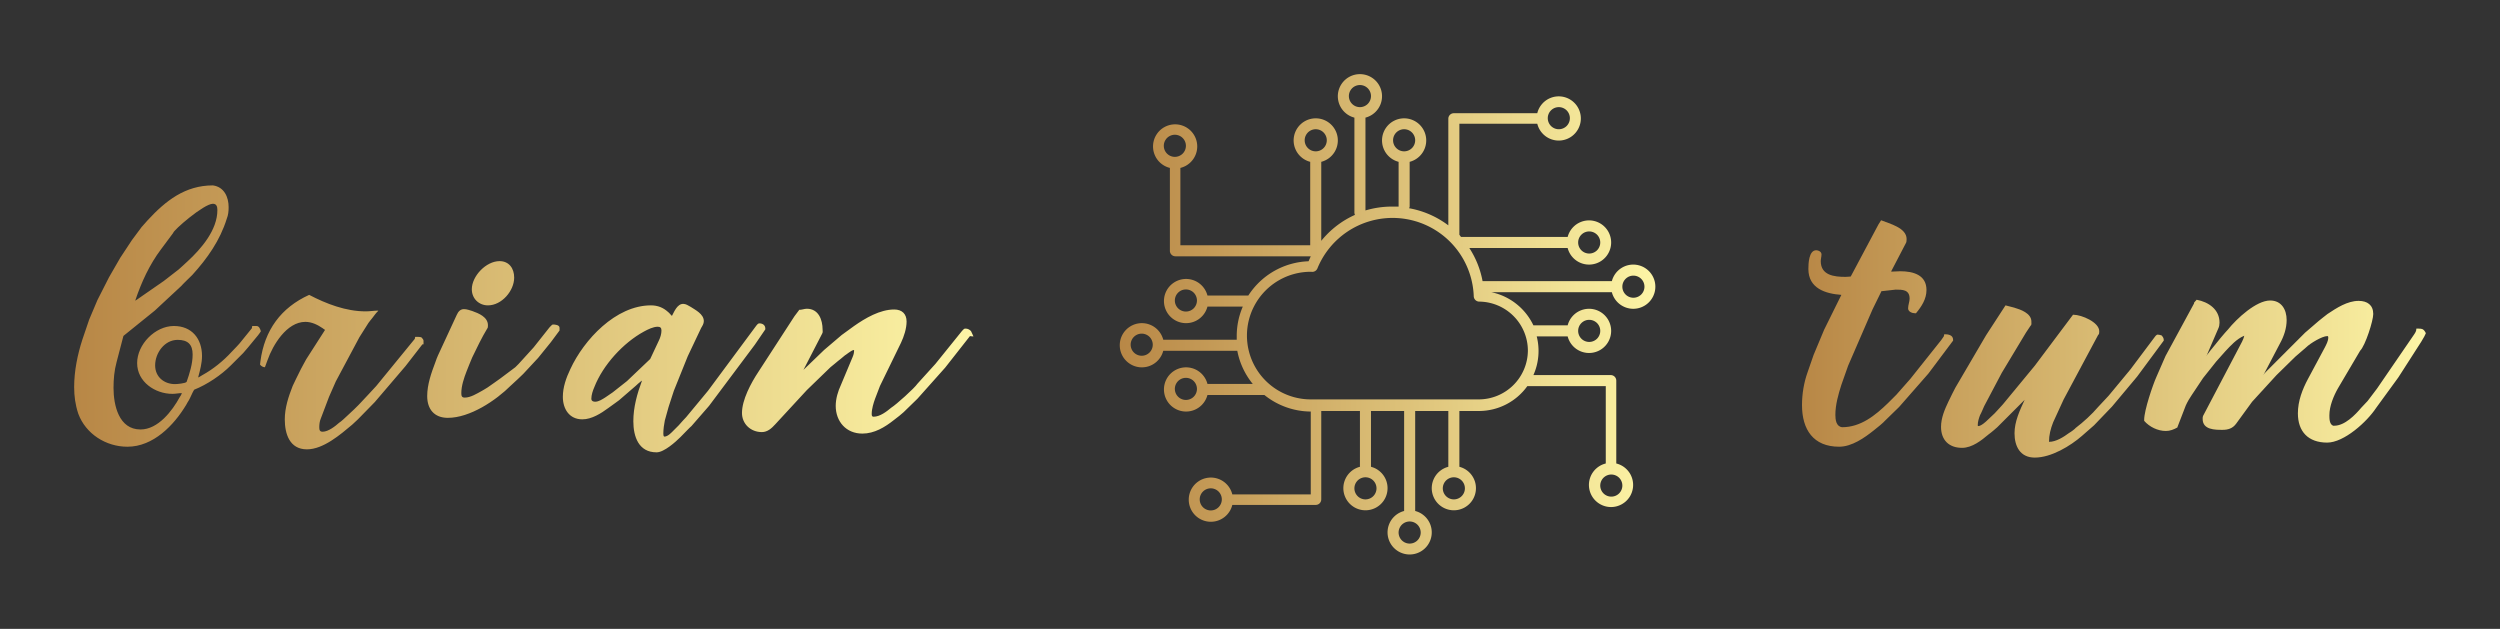 
        <svg xmlns="http://www.w3.org/2000/svg" xmlns:xlink="http://www.w3.org/1999/xlink" version="1.1" width="3189.206" 
        height="802.234" viewBox="0 0 3189.206 802.234">
			
			<rect x="0" y="0" width="3189.206" height="802.234" fill="#333333" stroke="none"/>
			
			<g transform="scale(9.46) translate(10, 10)">
				<defs id="SvgjsDefs1332"><linearGradient id="SvgjsLinearGradient1339"><stop id="SvgjsStop1340" stop-color="#b88746" offset="0"></stop><stop id="SvgjsStop1341" stop-color="#fdf5a6" offset="1"></stop></linearGradient><linearGradient id="SvgjsLinearGradient1342"><stop id="SvgjsStop1343" stop-color="#b88746" offset="0"></stop><stop id="SvgjsStop1344" stop-color="#fdf5a6" offset="1"></stop></linearGradient><linearGradient id="SvgjsLinearGradient1345"><stop id="SvgjsStop1346" stop-color="#b88746" offset="0"></stop><stop id="SvgjsStop1347" stop-color="#fdf5a6" offset="1"></stop></linearGradient></defs><g id="SvgjsG1333" featureKey="nameLeftFeature-0" transform="matrix(2.528,0,0,2.528,-0,3.725)" fill="url(#SvgjsLinearGradient1339)"><path d="M2.46 8.32 l0.62 -0.94 l0.52 -0.7 c0.04 -0.04 0.26 -0.3 0.32 -0.36 c0.96 -1.04 2 -1.86 3.48 -1.86 c0.6 0.08 0.84 0.62 0.84 1.16 c0 0.22 -0.02 0.42 -0.1 0.62 c-0.36 1.16 -1.04 2.12 -1.84 3 c-0.12 0.12 -0.54 0.52 -0.58 0.58 l-1.42 1.32 l-1.66 1.34 s-0.02 0.02 -0.02 0.04 l-0.36 1.38 c-0.12 0.44 -0.16 0.9 -0.16 1.36 c0 0.92 0.28 2.22 1.44 2.22 c0.94 0 1.7 -1 2.1 -1.74 c0.04 -0.04 0.1 -0.18 0.1 -0.18 l0 -0.02 c-0.16 0 -0.32 0.04 -0.5 0.04 c-0.92 0 -1.88 -0.64 -1.88 -1.64 s0.96 -1.98 1.96 -1.98 c0.96 0 1.5 0.68 1.5 1.6 c0 0.38 -0.1 0.74 -0.2 1.12 l0 0.02 l0.02 0 s0.14 -0.08 0.2 -0.12 c0.58 -0.32 1.12 -0.76 1.56 -1.24 c0.12 -0.12 0.46 -0.48 0.48 -0.52 l0.6 -0.74 c0 -0.04 0.02 -0.1 0.02 -0.12 l0.22 0 c0.14 0 0.2 0.14 0.24 0.28 c-0.04 0.08 -0.26 0.36 -0.32 0.42 c-0.14 0.18 -0.58 0.7 -0.62 0.74 l-0.66 0.66 c-0.52 0.52 -1.26 1.02 -1.96 1.3 c-0.1 0.16 -0.18 0.38 -0.28 0.56 c-0.02 0.02 -0.12 0.2 -0.14 0.24 c-0.66 1.1 -1.76 2.24 -3.14 2.24 c-1.14 0 -2.22 -0.68 -2.62 -1.76 c-0.16 -0.48 -0.22 -0.94 -0.22 -1.42 c0 -0.86 0.18 -1.74 0.44 -2.54 l0.36 -1.06 l0.44 -1.04 l0.62 -1.22 z M3.26 10.6 l0.02 0 l1.5 -1.04 l0.8 -0.62 c0.04 -0.04 0.36 -0.32 0.46 -0.42 c0.74 -0.68 1.6 -1.68 1.6 -2.74 c0 -0.18 -0.04 -0.34 -0.24 -0.34 c-0.48 0 -2.12 1.42 -2.12 1.56 l-0.64 0.86 c-0.62 0.82 -1.06 1.78 -1.38 2.74 z M4.32 14.06 c0 0.62 0.48 1 1.06 1 c0.12 0 0.56 -0.04 0.62 -0.12 c0.16 -0.46 0.32 -0.96 0.32 -1.46 c0 -0.54 -0.26 -0.78 -0.8 -0.78 c-0.7 0 -1.2 0.7 -1.2 1.36 z M6.62 14.72 l0 -0.02 l0 0.02 z M9.916 14.02 l0.02 -0.18 c0.22 -1.66 1.1 -2.86 2.6 -3.54 c0.92 0.48 1.96 0.88 3.02 0.88 c0.22 0 0.44 -0.04 0.66 -0.04 l0 0.02 c-0.06 0.04 -0.26 0.3 -0.3 0.36 c-0.06 0.06 -0.2 0.26 -0.22 0.28 l-0.48 0.76 l-1.26 2.36 l-0.36 0.82 l-0.44 1.16 c-0.06 0.14 -0.08 0.3 -0.08 0.46 c0 0.14 0.02 0.24 0.18 0.24 c0.3 0 0.68 -0.3 0.88 -0.48 c0.08 -0.04 0.36 -0.3 0.42 -0.36 c0.12 -0.1 0.64 -0.6 0.74 -0.72 c0.18 -0.18 0.74 -0.8 0.82 -0.88 l2.06 -2.52 l0 -0.04 l0.02 -0.06 l0.08 0 c0.08 0 0.16 0 0.24 0.02 c0.04 0.04 0.12 0.12 0.12 0.18 l0 0.2 l-0.06 0 l-0.9 1.16 l-1.64 1.92 l-0.9 0.92 c-0.02 0.02 -0.24 0.22 -0.3 0.28 c-0.62 0.52 -1.54 1.32 -2.42 1.32 c-0.92 0 -1.18 -0.82 -1.18 -1.6 c0 -0.62 0.2 -1.22 0.42 -1.78 c0.06 -0.12 0.3 -0.64 0.36 -0.74 c0.06 -0.14 0.32 -0.6 0.36 -0.68 l1 -1.56 l0 -0.02 s-0.08 -0.04 -0.12 -0.08 c-0.26 -0.18 -0.58 -0.34 -0.92 -0.34 c-1 0 -1.74 1.24 -2.02 2.04 l-0.14 0.38 c-0.1 0 -0.2 -0.06 -0.26 -0.14 z M21.212 10 c0 -0.7 0.76 -1.5 1.48 -1.5 c0.5 0 0.78 0.38 0.78 0.88 c0 0.7 -0.66 1.48 -1.4 1.48 c-0.48 0 -0.86 -0.36 -0.86 -0.86 z M18.832 15.7 c0 -0.62 0.22 -1.24 0.44 -1.82 c0.02 -0.06 0.12 -0.34 0.14 -0.36 l1 -2.16 c0.08 -0.18 0.2 -0.3 0.38 -0.3 c0.16 0 0.3 0.06 0.44 0.1 c0.34 0.12 0.84 0.32 0.84 0.76 c0 0.06 0 0.14 -0.04 0.18 c-0.28 0.46 -0.56 1.04 -0.8 1.54 c-0.04 0.1 -0.26 0.62 -0.3 0.74 c-0.14 0.36 -0.28 0.78 -0.28 1.16 c0 0.14 0.02 0.24 0.18 0.24 c0.32 0 0.66 -0.22 0.92 -0.36 c0.06 -0.04 0.28 -0.16 0.3 -0.18 c0.16 -0.12 0.64 -0.44 0.68 -0.48 l0.8 -0.6 l0.18 -0.18 l0.8 -0.88 l0.84 -1.06 c0.04 -0.04 0.12 -0.14 0.18 -0.16 c0.12 0 0.36 0.02 0.36 0.18 l0 0.14 l-0.46 0.62 l-0.68 0.84 l-0.8 0.86 c-0.06 0.06 -0.5 0.48 -0.64 0.6 c-0.82 0.82 -2.2 1.74 -3.38 1.74 c-0.72 0 -1.1 -0.46 -1.1 -1.16 z M31.888 11.42 c0.12 -0.22 0.28 -0.64 0.6 -0.64 c0.14 0 0.26 0.08 0.4 0.16 c0.24 0.16 0.7 0.38 0.7 0.76 c0 0.14 -0.08 0.26 -0.14 0.36 l-0.72 1.52 l-0.74 1.84 l-0.28 0.86 l-0.2 0.72 c-0.04 0.2 -0.08 0.46 -0.08 0.7 c0 0.04 0 0.16 0.06 0.16 c0.18 0 0.38 -0.22 0.48 -0.32 l0.28 -0.28 c0.08 -0.1 0.36 -0.4 0.4 -0.44 l1.16 -1.4 l2.58 -3.48 c0.04 -0.04 0.08 -0.12 0.16 -0.12 c0.16 0 0.32 0.08 0.32 0.28 l0 0.04 l-0.56 0.82 l-2.44 3.26 l-0.94 1.08 c-0.04 0.02 -0.44 0.44 -0.58 0.58 c-0.26 0.26 -0.88 0.82 -1.28 0.82 c-0.96 0 -1.24 -0.84 -1.24 -1.66 c0 -0.74 0.2 -1.46 0.46 -2.16 c-0.02 0 -0.04 0.02 -0.04 0.02 c-0.06 0.04 -0.26 0.22 -0.3 0.26 l-0.88 0.76 c-0.06 0.04 -0.46 0.34 -0.58 0.42 c-0.38 0.28 -0.88 0.6 -1.38 0.6 c-0.7 0 -1.04 -0.56 -1.04 -1.2 c0 -0.52 0.18 -1.02 0.4 -1.48 c0.72 -1.56 2.42 -3.4 4.3 -3.4 c0.36 0 0.66 0.12 0.92 0.36 c0.04 0.02 0.18 0.2 0.2 0.2 z M27.588 15.84 c0 0.12 0.1 0.16 0.2 0.16 c0.2 0 0.4 -0.14 0.56 -0.24 c0.08 -0.06 0.36 -0.24 0.38 -0.26 l0.76 -0.6 l1.24 -1.18 l0.46 -0.98 c0.08 -0.16 0.14 -0.36 0.14 -0.54 c0 -0.14 -0.06 -0.2 -0.2 -0.2 c-0.24 0 -0.52 0.14 -0.74 0.26 c-1.1 0.6 -2.18 1.78 -2.64 2.96 c-0.08 0.18 -0.16 0.42 -0.16 0.62 z M30.288 14.88 l0 -0.02 l0 0.02 z M38.664 11.12 l0 -0.02 c0.16 0 0.28 -0.06 0.42 -0.06 c0.62 0 0.84 0.58 0.84 1.12 c0 0.04 0.02 0.14 -0.02 0.2 l-0.98 1.9 l0 0.02 l1.08 -1.04 l0.94 -0.8 c0.06 -0.04 0.52 -0.38 0.66 -0.48 c0.6 -0.42 1.38 -0.88 2.14 -0.88 c0.42 0 0.66 0.24 0.66 0.64 c0 0.38 -0.14 0.8 -0.3 1.14 l-1.12 2.3 l-0.26 0.68 c-0.08 0.22 -0.18 0.54 -0.18 0.8 c0 0.08 0 0.16 0.1 0.16 c0.34 0 0.7 -0.28 0.94 -0.48 c0.26 -0.16 1.24 -1.04 1.4 -1.28 l0.96 -1.06 l1.42 -1.76 l0.1 -0.1 c0.02 -0.02 0.08 -0.02 0.1 -0.02 c0.1 0 0.22 0.06 0.28 0.14 c0.04 0.08 0.12 0.26 0.12 0.26 l0 0.02 l-0.18 -0.02 l-1.32 1.68 l-1.48 1.66 l-0.74 0.72 c-0.04 0.04 -0.4 0.34 -0.52 0.42 c-0.48 0.38 -1.04 0.72 -1.68 0.72 c-0.86 0 -1.42 -0.64 -1.42 -1.48 c0 -0.38 0.12 -0.78 0.28 -1.12 l0.62 -1.48 c0.06 -0.14 0.08 -0.24 0.08 -0.38 c-0.08 0 -0.2 0.08 -0.28 0.14 c-0.04 0.02 -0.18 0.14 -0.2 0.14 c-0.04 0.04 -0.2 0.16 -0.24 0.2 c-0.14 0.1 -0.5 0.42 -0.54 0.44 l-1.26 1.22 l-1.68 1.82 c-0.2 0.22 -0.42 0.42 -0.72 0.42 c-0.6 0 -1.06 -0.44 -1.06 -1.02 c0 -0.7 0.48 -1.6 0.88 -2.2 l1.92 -2.96 z M38.904 14.3 c0.02 0 0.02 -0.02 0 -0.02 l0 0.02 z"></path></g><g id="SvgjsG1334" featureKey="inlineSymbolFeature-0" transform="matrix(0.745,0,0,0.745,139.862,-4.865)" fill="url(#SvgjsLinearGradient1342)"><title xmlns="http://www.w3.org/2000/svg">21</title><g xmlns="http://www.w3.org/2000/svg" data-name="Group"><path data-name="Compound Path" d="M94.5,49a4,4,0,1,0-3.9-5H67.2a16.5,16.5,0,0,0-2.4-6H82.6a4,4,0,1,0,0-2H63.3l-.3-.4V15.5H77.1a4,4,0,1,0,0-1.9H62a1,1,0,0,0-1,1V33.9a16.6,16.6,0,0,0-7.1-3.1,1,1,0,0,0,.1-.3V22.4a4,4,0,1,0-2,0v8.1H50.9a16.8,16.8,0,0,0-4.9.7V14.4a4,4,0,1,0-2,0V31.5a1,1,0,0,0,.1.5A16.5,16.5,0,0,0,38,36.7V22.4a4,4,0,1,0-2,0V37.5H12.5v-14h0a4,4,0,1,0-1.9,0h0v15a1,1,0,0,0,1,1H36.1l-.4.9a13.5,13.5,0,0,0-10.9,6.2H17.4a4,4,0,1,0,0,2h6.4a13.4,13.4,0,0,0-1.1,5.4c0,.2,0,.4,0,.6H9.4a4,4,0,1,0,0,2H22.8a13.5,13.5,0,0,0,2.8,6H17.4a4,4,0,1,0,0,2H27.7a13.5,13.5,0,0,0,8.4,3h0v15H21.9a4,4,0,1,0,0,1.9H37a1,1,0,0,0,1-1v-16h7V77.6a4,4,0,1,0,2,0V67.5h6V85.6a4,4,0,1,0,2,0V67.5h6V77.6a4,4,0,1,0,2,0V67.5h3.6A10.8,10.8,0,0,0,75.3,63H89.5V77h0a4,4,0,1,0,1.9,0h0V62a1,1,0,0,0-1-1h-14a10.7,10.7,0,0,0,.6-7h5.6a4,4,0,1,0,0-2H76.4a10.9,10.9,0,0,0-7.6-6H90.6A4,4,0,0,0,94.5,49Zm-8-14a2,2,0,1,1-2,2A2,2,0,0,1,86.5,35ZM81,12.5a2,2,0,1,1-2,2A2,2,0,0,1,81,12.5Zm-30,6a2,2,0,1,1,2,2A2,2,0,0,1,51,18.5Zm-8-8a2,2,0,1,1,2,2A2,2,0,0,1,43,10.5Zm-33.5,9a2,2,0,1,1,2,2A2,2,0,0,1,9.5,19.5Zm4,30a2,2,0,1,1,2-2A2,2,0,0,1,13.5,49.5Zm-8,8a2,2,0,1,1,2-2A2,2,0,0,1,5.5,57.5ZM18,85.5a2,2,0,1,1,2-2A2,2,0,0,1,18,85.5Zm30-4a2,2,0,1,1-2-2A2,2,0,0,1,48,81.5Zm8,8a2,2,0,1,1-2-2A2,2,0,0,1,56,89.5Zm8-8a2,2,0,1,1-2-2A2,2,0,0,1,64,81.5ZM92.5,81a2,2,0,1,1-2-2A2,2,0,0,1,92.5,81Zm-6-30a2,2,0,1,1-2,2A2,2,0,0,1,86.5,51Zm8-8a2,2,0,1,1-2,2A2,2,0,0,1,94.5,43ZM35,18.5a2,2,0,1,1,2,2A2,2,0,0,1,35,18.5Zm-21.5,47a2,2,0,1,1,2-2A2,2,0,0,1,13.5,65.5Zm61.9-8.9a8.9,8.9,0,0,1-8.8,8.8H36.1a11.5,11.5,0,1,1,0-23.1h.1a1,1,0,0,0,1.1-.6,14.7,14.7,0,0,1,28.3,5,1,1,0,0,0,1,1A8.9,8.9,0,0,1,75.4,56.6Z"></path></g></g><g id="SvgjsG1335" featureKey="nameRightFeature-0" transform="matrix(2.528,0,0,2.528,216.173,3.725)" fill="url(#SvgjsLinearGradient1345)"><path d="M9.256 9.32 l1.48 -2.78 l0.14 -0.22 c0.44 0.18 1.36 0.4 1.36 1 c0 0.08 0 0.18 -0.06 0.26 l-0.76 1.46 l0 0.02 c0.16 0 0.32 -0.02 0.48 -0.02 c0.7 0 1.4 0.2 1.4 1 c0 0.48 -0.26 0.88 -0.56 1.24 l-0.06 0 c-0.14 0 -0.36 -0.08 -0.36 -0.26 s0.08 -0.36 0.08 -0.52 c0 -0.48 -0.38 -0.48 -0.74 -0.48 c-0.2 0.02 -0.72 0.08 -0.72 0.08 l-0.04 0 l-0.48 0.98 l-1.3 3 l-0.36 1.02 c-0.16 0.5 -0.32 1.06 -0.32 1.6 c0 0.26 0.04 0.62 0.36 0.66 c1 0 1.78 -0.64 2.46 -1.3 l0.44 -0.44 l0.74 -0.84 l1.64 -2.06 s0.1 -0.14 0.14 -0.2 c0.02 -0.04 0.02 -0.08 0.02 -0.1 l0.02 -0.02 c0.2 0 0.46 0.04 0.46 0.3 l0 0.04 l-1.32 1.76 l-1.56 1.78 l-0.76 0.74 c-0.04 0.06 -0.44 0.4 -0.58 0.5 c-0.5 0.4 -1.18 0.88 -1.86 0.88 c-1.38 0 -1.98 -0.92 -1.98 -2.22 c0 -0.6 0.1 -1.2 0.3 -1.76 l0.32 -0.92 l0.56 -1.34 l0.92 -1.86 c-0.84 -0.06 -1.76 -0.34 -1.76 -1.38 c0 -0.28 0.02 -1 0.42 -1 c0.12 0 0.28 0.08 0.28 0.22 c0 0.12 -0.04 0.24 -0.04 0.36 c0 0.76 0.72 0.84 1.32 0.84 c0.08 0 0.28 -0.02 0.28 -0.02 z M14.832 15.26 l1.64 -2.8 l1.04 -1.6 s0.32 0.08 0.46 0.12 c0.34 0.1 0.92 0.3 0.92 0.74 c0 0.06 0.02 0.2 -0.04 0.22 l-0.24 0.36 l-1.3 2.16 l-0.94 1.78 c-0.02 0.04 -0.16 0.38 -0.22 0.48 c-0.06 0.16 -0.12 0.34 -0.12 0.52 c0 0.02 0 0.06 0.02 0.06 c0.16 0 0.42 -0.24 0.52 -0.34 c0.06 -0.06 0.32 -0.3 0.36 -0.34 c0.1 -0.1 0.4 -0.44 0.44 -0.48 l1.7 -2.06 l2.04 -2.72 l0.02 0 c0.44 0 1.38 0.4 1.38 0.88 c0 0.08 0 0.16 -0.06 0.2 l-1.84 3.44 l-0.56 1.22 c-0.14 0.36 -0.22 0.68 -0.22 1.04 c0.38 0 0.78 -0.26 1.08 -0.48 c0.08 -0.04 0.32 -0.22 0.34 -0.26 c0.42 -0.32 0.86 -0.72 1.2 -1.12 c0.1 -0.1 0.5 -0.54 0.56 -0.6 l1.16 -1.4 l1.26 -1.68 c0.04 -0.06 0.12 -0.18 0.2 -0.18 c0.06 0 0.12 0.02 0.2 0.04 c0.06 0.06 0.12 0.14 0.12 0.24 l0 0.04 l-1.42 1.92 l-1.34 1.6 l-0.96 1 l-0.64 0.56 c-0.62 0.54 -1.64 1.16 -2.52 1.16 c-0.78 0 -1.08 -0.6 -1.08 -1.3 c0 -0.62 0.28 -1.22 0.54 -1.78 l-1.46 1.46 c-0.02 0.02 -0.34 0.3 -0.46 0.38 c-0.38 0.32 -0.88 0.72 -1.42 0.72 c-0.7 0 -1.12 -0.42 -1.12 -1.12 c0 -0.48 0.2 -0.94 0.4 -1.36 c0.08 -0.18 0.34 -0.68 0.36 -0.72 z M18.532 15.9 l0 -0.02 l0 0.02 z M27.568 10.76 l0 -0.04 s0.08 -0.1 0.14 -0.16 c0.64 0.12 1.22 0.52 1.22 1.22 c0 0.1 -0.02 0.22 -0.06 0.3 l-0.62 1.44 c0.06 -0.08 0.32 -0.42 0.38 -0.48 c0.1 -0.14 0.62 -0.76 0.74 -0.88 c0.48 -0.6 1.52 -1.56 2.26 -1.56 c0.6 0 0.88 0.48 0.88 1.04 c0 0.44 -0.14 0.86 -0.36 1.26 l-0.86 1.64 c0.02 -0.04 0.16 -0.18 0.18 -0.2 l2.02 -2.02 l0.72 -0.62 c0.04 -0.04 0.38 -0.3 0.48 -0.38 c0.48 -0.32 1.06 -0.7 1.66 -0.7 c0.46 0 0.78 0.22 0.78 0.7 c0 0.36 -0.42 1.68 -0.7 1.96 l-1.18 2 c-0.24 0.42 -0.46 0.96 -0.46 1.44 c0 0.18 0 0.48 0.2 0.56 l0.06 0 c0.56 0 1.12 -0.58 1.44 -0.96 c0.06 -0.06 0.3 -0.32 0.34 -0.36 c0.1 -0.14 0.46 -0.6 0.5 -0.66 l1.96 -2.86 c0.08 -0.12 0.14 -0.2 0.14 -0.34 l0.1 0 c0.16 0 0.26 0 0.36 0.16 c0.02 0.02 0.04 0.06 0.04 0.1 c0 0.02 0 0.02 -0.02 0.04 c-0.04 0.12 -0.22 0.38 -0.22 0.4 l-1.22 1.9 l-1.18 1.62 c-0.5 0.76 -1.72 1.86 -2.62 1.86 c-1 0 -1.56 -0.58 -1.56 -1.56 c0 -0.66 0.24 -1.28 0.54 -1.84 l0.9 -1.68 c0.08 -0.16 0.18 -0.34 0.18 -0.52 c0 -0.02 0 -0.06 -0.02 -0.08 l-0.04 0 c-0.26 0 -0.9 0.38 -1.12 0.6 c-0.14 0.12 -0.54 0.46 -0.58 0.5 l-1 0.98 l-1.3 1.42 l-0.86 1.18 c-0.18 0.24 -0.42 0.32 -0.72 0.32 c-0.4 0 -1.06 0 -1.06 -0.58 c0 -0.06 0 -0.12 0.02 -0.16 l2.08 -3.96 c0.04 -0.08 0.1 -0.22 0.12 -0.32 c-0.4 0.16 -0.74 0.54 -1.02 0.84 c-0.12 0.14 -0.44 0.5 -0.48 0.54 l-0.7 0.88 l-0.6 0.9 c-0.1 0.14 -0.24 0.38 -0.32 0.56 l-0.44 1.14 c0 0.02 0 0.02 -0.02 0.04 c-0.18 0.1 -0.38 0.18 -0.6 0.18 c-0.44 0 -0.88 -0.22 -1.16 -0.54 l0 -0.06 c0 -0.5 0.46 -1.86 0.66 -2.3 l0.48 -1.1 z M31.268 14.54 l0 0.02 c0.02 0 0.02 -0.02 0 -0.02 z M28.248 13.54 l0 -0.02 c-0.02 0 -0.02 0.02 0 0.02 z"></path></g>
			</g>
		</svg>
	